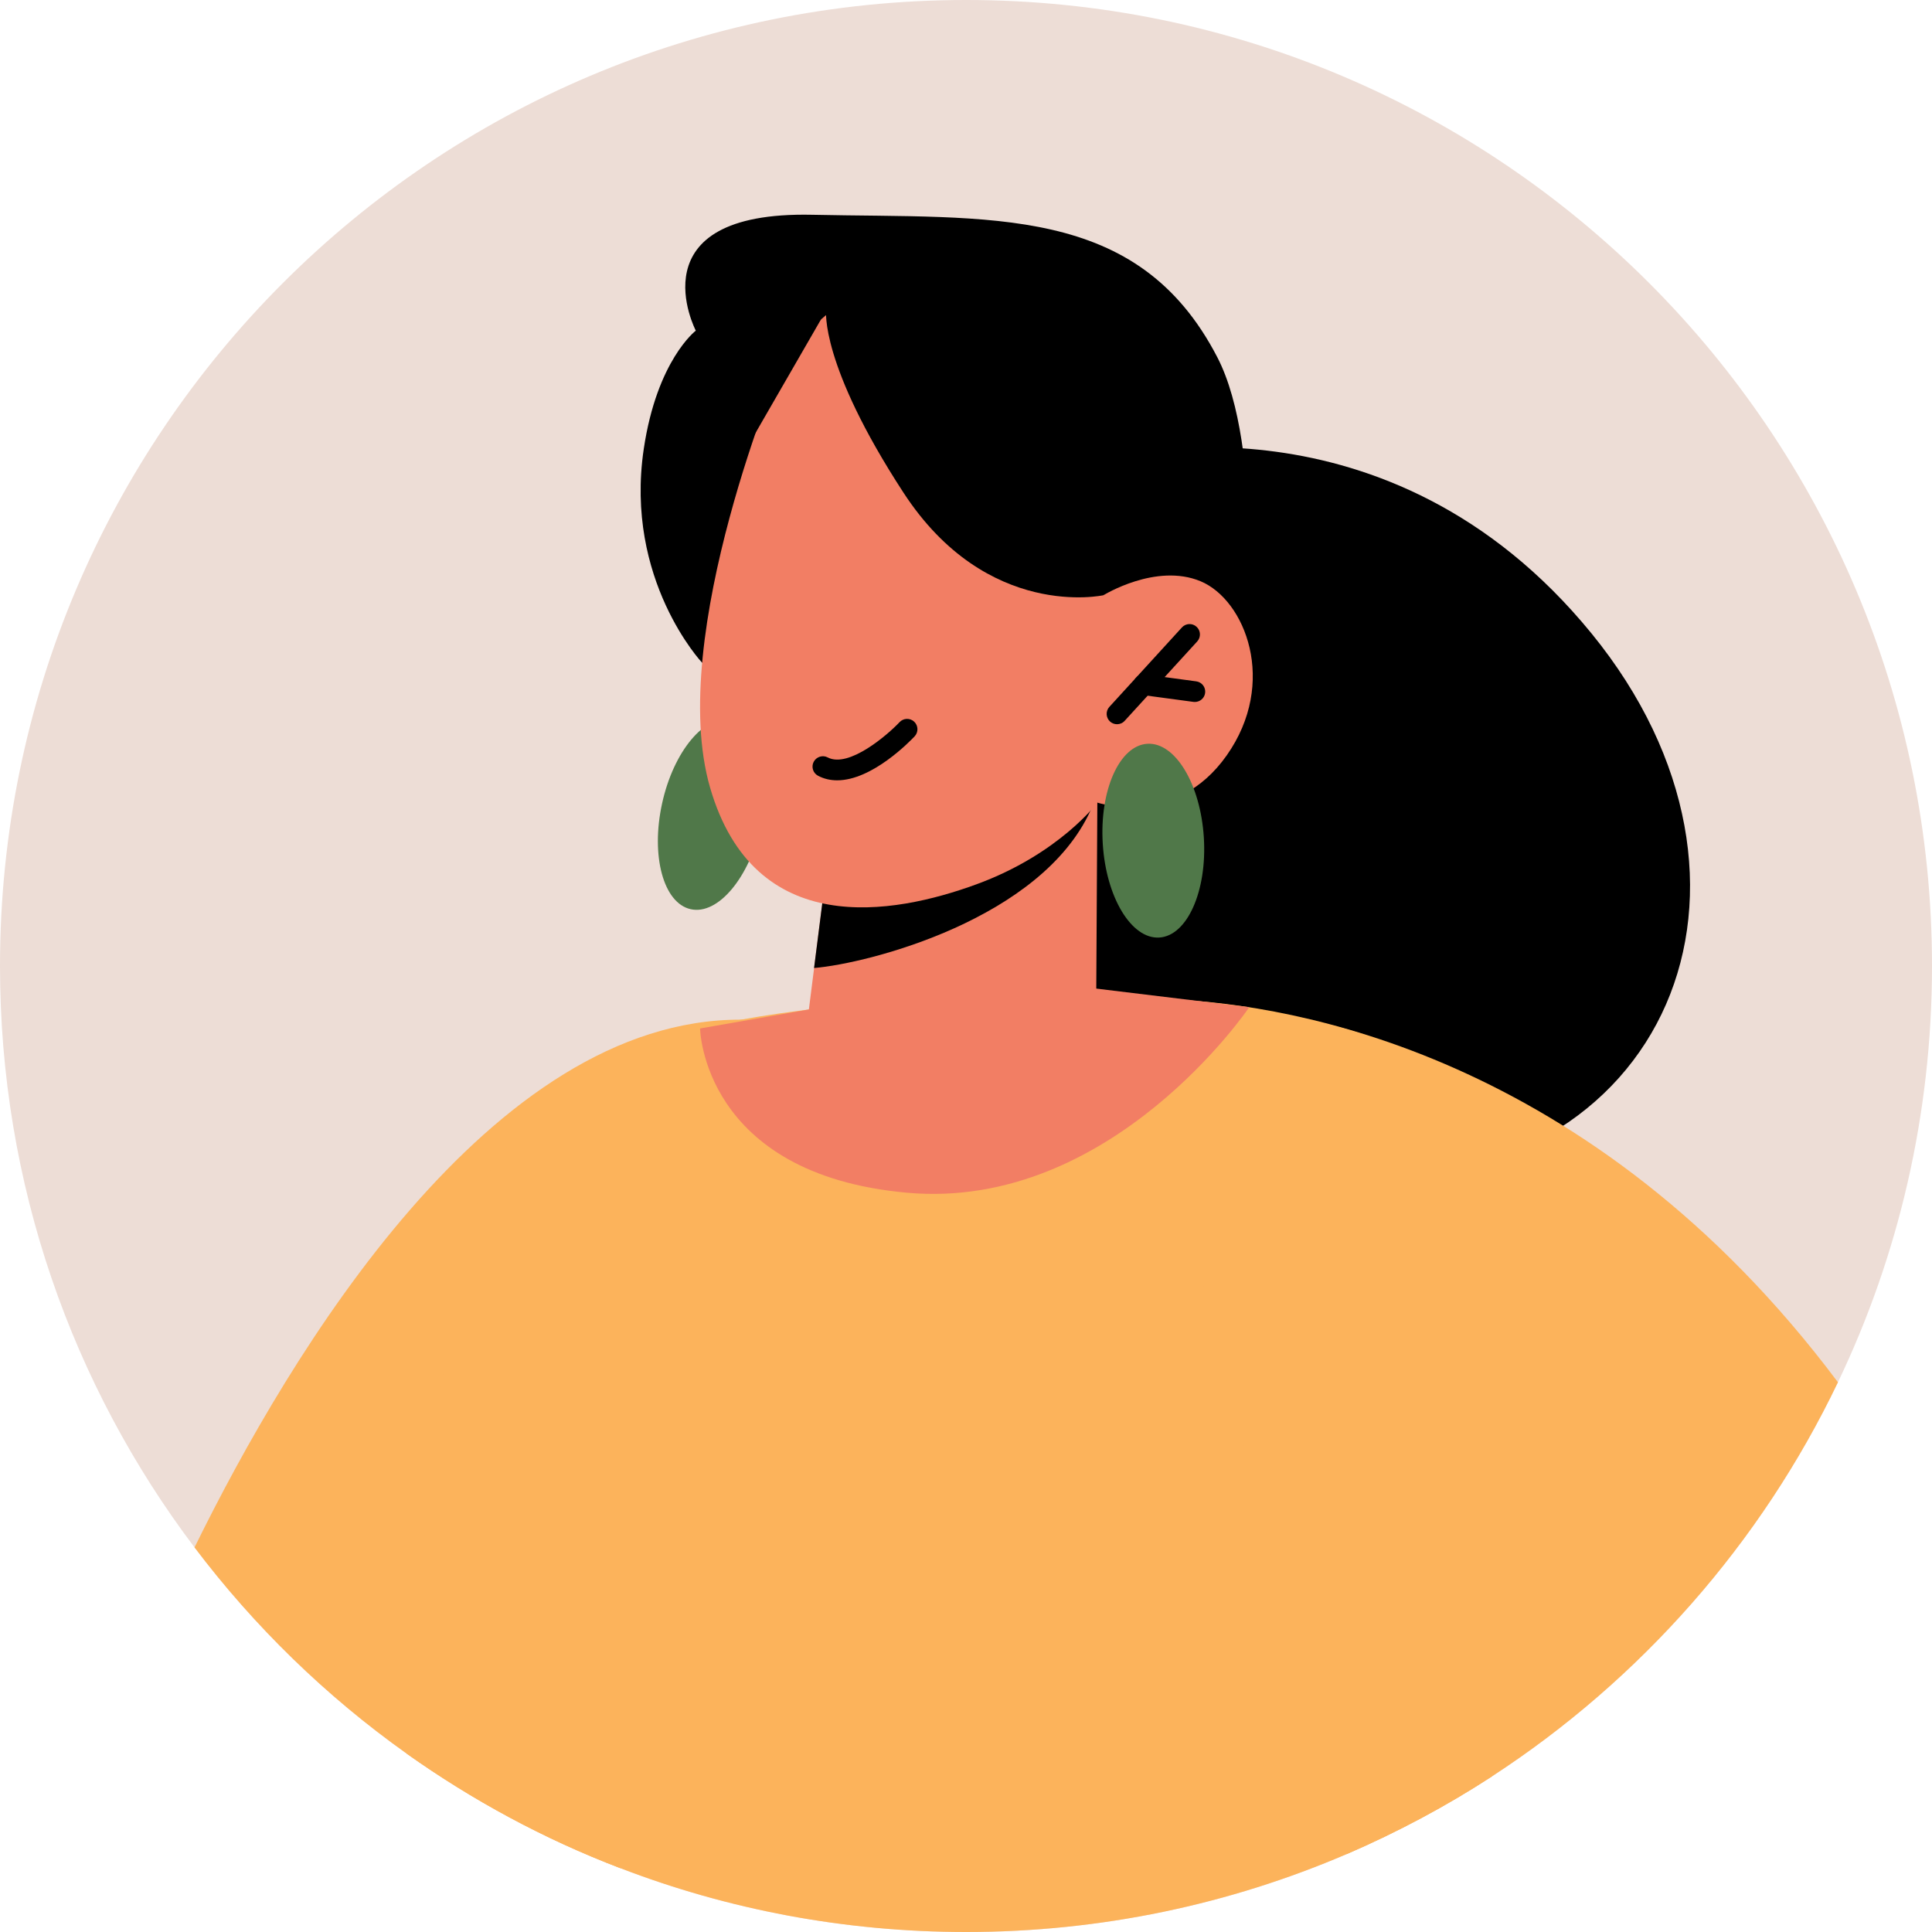 <svg width="48" height="48" viewBox="0 0 48 48" fill="none" xmlns="http://www.w3.org/2000/svg">
<path d="M48 24C48 27.701 47.161 31.212 45.663 34.342C43.748 38.342 40.758 41.73 37.067 44.134C35.929 44.875 34.72 45.519 33.458 46.064C30.555 47.31 27.359 48 24.003 48C20.976 48 18.078 47.439 15.412 46.414C13.512 45.688 11.736 44.726 10.104 43.568C8.097 42.142 6.316 40.407 4.833 38.445C1.796 34.425 0 29.421 0 24C0 10.744 10.748 0 24.003 0C37.252 0 48 10.744 48 24Z" fill="#EDDDD6"/>
<path d="M15.412 46.414C13.512 45.688 11.736 44.726 10.104 43.568C8.097 42.142 6.316 40.407 4.833 38.445C7.227 33.57 12.2 25.313 18.413 25.333C25.248 25.38 18.685 39.923 15.412 46.414Z" fill="#FCB35B"/>
<path d="M27.666 11.364C27.666 11.364 34.474 9.532 39.538 15.734C44.602 21.937 41.455 29.572 33.432 29.352C25.409 29.133 23.544 20.934 23.544 20.934L27.666 11.364Z" fill="black"/>
<path d="M37.067 44.134C35.929 44.875 34.72 45.519 33.459 46.064C30.555 47.31 27.359 48 24.003 48C20.976 48 18.078 47.439 15.412 46.414C13.512 45.689 11.736 44.726 10.104 43.568C10.563 36.7 11.294 30.111 12.441 28.664C14.12 26.543 16.091 25.761 18.413 25.333C19.648 25.107 20.96 24.983 22.376 24.808C24.456 24.556 26.962 24.608 29.202 24.834C31.425 25.055 33.366 25.452 34.395 25.895C35.461 26.353 36.48 35.326 37.067 44.134Z" fill="#FCB35B"/>
<path d="M18.907 20.503C18.622 21.803 17.841 22.738 17.162 22.589C16.483 22.44 16.164 21.265 16.449 19.964C16.733 18.663 17.515 17.729 18.193 17.878C18.872 18.027 19.191 19.202 18.907 20.503Z" fill="#507849"/>
<path d="M45.663 34.342C43.748 38.342 40.758 41.73 37.067 44.134C35.929 44.875 34.72 45.519 33.459 46.064L28.1 24.834C28.1 24.834 28.502 24.803 29.201 24.834C32.022 24.968 39.512 26.131 45.663 34.342Z" fill="#FCB35B"/>
<path d="M17.446 16.468C17.446 16.468 15.51 14.41 15.994 11.154C16.322 8.946 17.287 8.215 17.287 8.215C17.287 8.215 15.737 5.24 20.181 5.336C24.624 5.432 28.264 5.053 30.244 8.876C31.411 11.127 30.947 16.019 30.947 16.019L17.446 16.468Z" fill="black"/>
<path d="M27.263 19.94L27.232 25.363C27.232 25.363 26.245 26.916 23.071 27.155C20.707 27.333 19.965 26.115 19.965 26.115L20.566 21.373L26.301 20.146L27.263 19.94Z" fill="#F27E64"/>
<path d="M27.256 19.609C27.242 19.757 27.184 19.931 27.096 20.132C25.866 22.833 21.59 23.936 20.225 24.05L20.565 21.374L27.256 19.609Z" fill="black"/>
<path d="M19.429 9.005C19.429 9.005 16.543 15.788 17.643 19.572C18.743 23.357 22.194 22.726 24.255 21.972C26.316 21.219 27.264 19.941 27.264 19.941C27.264 19.941 29.202 20.577 30.477 18.768C31.752 16.959 30.936 14.903 29.828 14.441C28.72 13.979 27.416 14.788 27.416 14.788L28.426 12.816C28.426 12.816 24.004 2.882 19.429 9.005Z" fill="#F27E64"/>
<path d="M27.416 14.788C27.416 14.788 24.524 15.43 22.445 12.237C20.365 9.045 20.525 7.714 20.525 7.714L18.579 11.089C18.579 11.089 18.086 8.784 18.982 7.292C19.879 5.799 20.845 6.087 20.845 6.087L27.278 7.563L29.063 12.663L27.416 14.788Z" fill="black"/>
<path d="M27.752 17.993C27.69 17.993 27.628 17.971 27.578 17.926C27.474 17.83 27.466 17.667 27.562 17.562L29.365 15.588C29.46 15.484 29.624 15.476 29.728 15.572C29.833 15.667 29.841 15.83 29.745 15.936L27.942 17.909C27.892 17.965 27.822 17.993 27.752 17.993Z" fill="black"/>
<path d="M29.686 17.44C29.675 17.44 29.663 17.44 29.651 17.438L28.379 17.267C28.238 17.248 28.139 17.118 28.158 16.977C28.177 16.836 28.308 16.737 28.447 16.756L29.72 16.928C29.861 16.947 29.96 17.076 29.941 17.218C29.923 17.347 29.812 17.44 29.686 17.44Z" fill="black"/>
<path d="M20.8 19.387C20.637 19.387 20.477 19.354 20.325 19.274C20.199 19.208 20.15 19.053 20.216 18.927C20.283 18.8 20.44 18.752 20.564 18.818C21.088 19.091 22.053 18.256 22.349 17.942C22.447 17.838 22.609 17.833 22.713 17.93C22.816 18.028 22.821 18.191 22.724 18.294C22.602 18.423 21.667 19.387 20.8 19.387Z" fill="black"/>
<path d="M20.096 25.08L17.393 25.552C17.393 25.552 17.449 29.176 22.536 29.633C27.622 30.091 31.038 25.022 31.038 25.022L25.697 24.375L20.096 25.08Z" fill="#F27E64"/>
<path d="M29.909 20.808C29.992 22.137 29.497 23.249 28.803 23.293C28.11 23.336 27.48 22.294 27.398 20.964C27.315 19.635 27.811 18.523 28.504 18.479C29.197 18.436 29.826 19.479 29.909 20.808Z" fill="#507849"/>
</svg>
